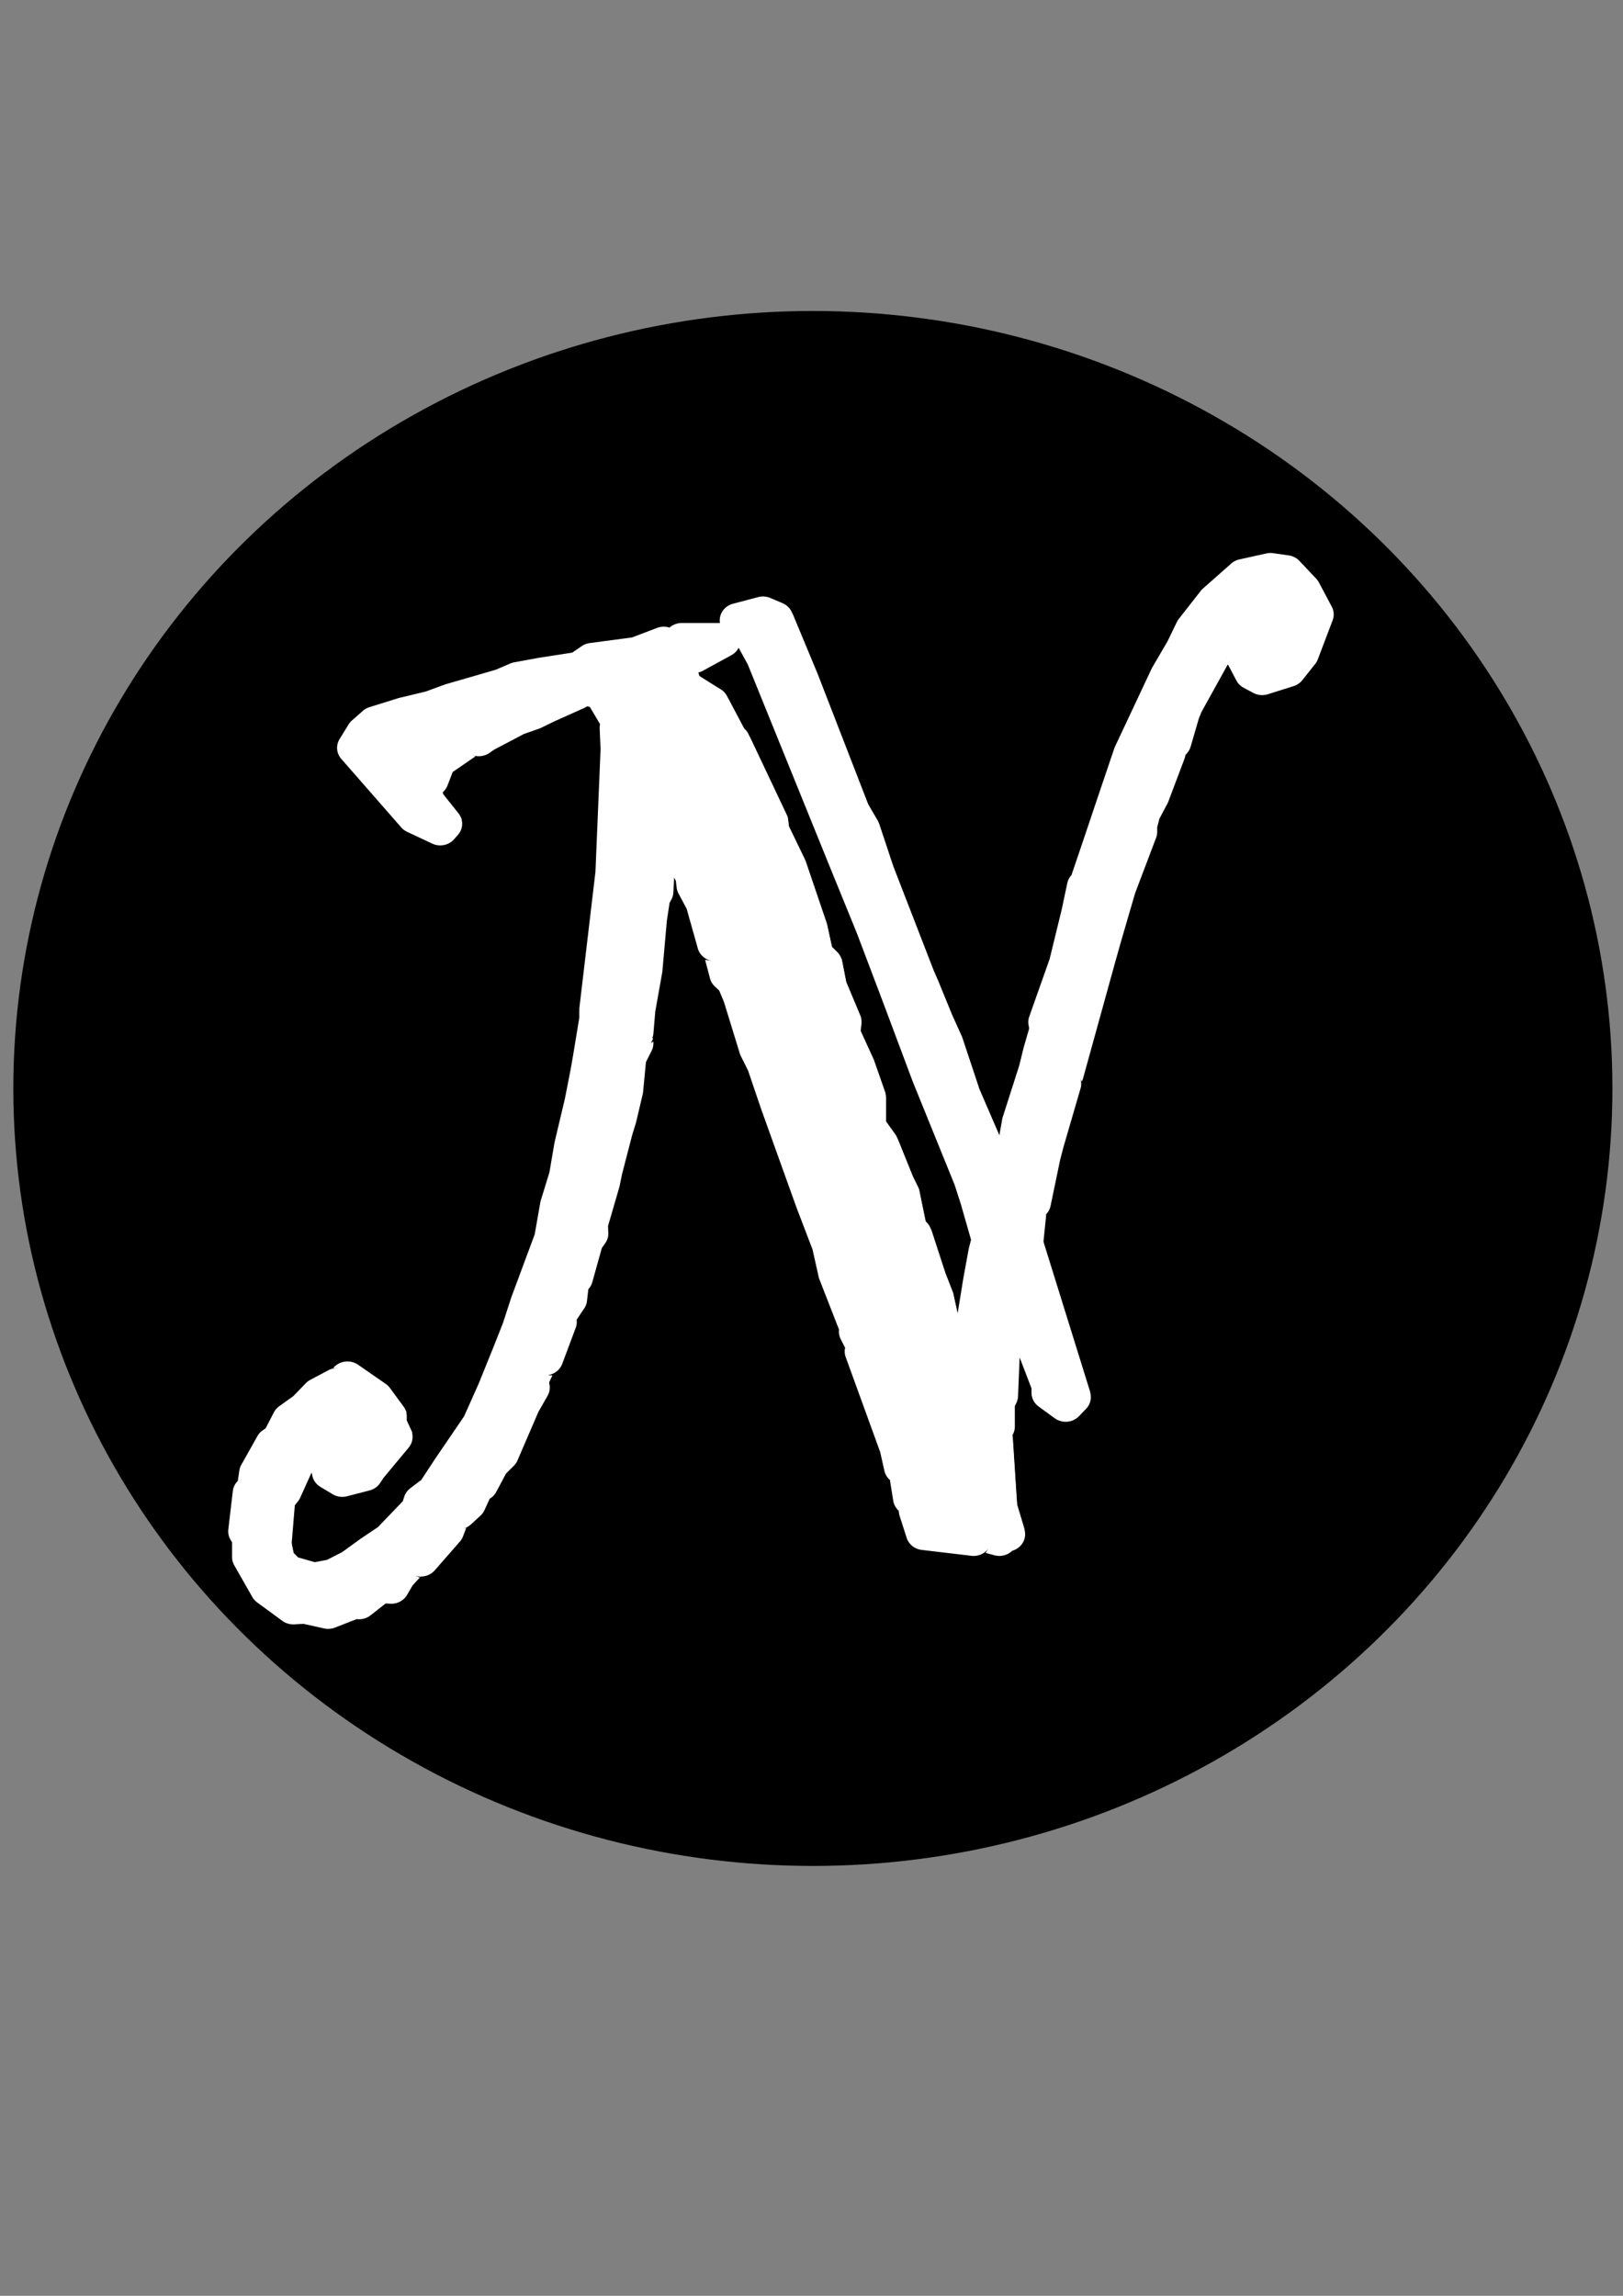 <?xml version="1.0" encoding="UTF-8" standalone="no"?>
<svg
   xmlns:osb="http://www.openswatchbook.org/uri/2009/osb"
   xmlns:dc="http://purl.org/dc/elements/1.1/"
   xmlns:cc="http://creativecommons.org/ns#"
   xmlns:rdf="http://www.w3.org/1999/02/22-rdf-syntax-ns#"
   xmlns:svg="http://www.w3.org/2000/svg"
   xmlns="http://www.w3.org/2000/svg"
   xmlns:xlink="http://www.w3.org/1999/xlink"
   xmlns:sodipodi="http://sodipodi.sourceforge.net/DTD/sodipodi-0.dtd"
   xmlns:inkscape="http://www.inkscape.org/namespaces/inkscape"
   width="793.701"
   height="1122.52"
   viewBox="0 0 210 297"
   version="1.1"
   id="svg8"
   sodipodi:docname="logo4.svg"
   inkscape:version="1.0.2 (e86c8708, 2021-01-15)">
  <rect x="0" y="0" width="210" height="297" fill="#808080" stroke="none"/>
  <defs
     id="defs2">
    <linearGradient
       id="linearGradient860"
       osb:paint="solid">
      <stop
         style="stop-color:#a06671;stop-opacity:1;"
         offset="0"
         id="stop858" />
    </linearGradient>
  </defs>
  <sodipodi:namedview
     id="base"
     pagecolor="#ffffff"
     bordercolor="#666666"
     borderopacity="1.0"
     inkscape:pageopacity="0.0"
     inkscape:pageshadow="2"
     inkscape:zoom="0.50215618"
     inkscape:cx="220.85063"
     inkscape:cy="716.8739"
     inkscape:document-units="px"
     inkscape:current-layer="layer1"
     inkscape:document-rotation="0"
     showgrid="false"
     units="px"
     inkscape:window-width="1440"
     inkscape:window-height="900"
     inkscape:window-x="0"
     inkscape:window-y="0"
     inkscape:window-maximized="0" />
  <g
     inkscape:label="Layer 1"
     inkscape:groupmode="layer"
     id="layer1">
    <ellipse
       style="fill:#000000;stroke-width:0.72;stroke-dasharray:2.882, 2.882"
       id="path852"
       cx="105.177"
       cy="140.81"
       rx="103.453"
       ry="100.579" />
    <path
       style="font-style:normal;font-variant:normal;font-weight:normal;font-stretch:normal;font-size:20.622px;line-height:1.25;font-family:'Party LET';-inkscape-font-specification:'Party LET, Normal';font-variant-ligatures:normal;font-variant-caps:normal;font-variant-numeric:normal;font-variant-east-asian:normal;fill:#ffffff;fill-opacity:1;stroke-width:0.09;stroke-miterlimit:4;stroke-dasharray:none"
       sodipodi:type="inkscape:offset"
       inkscape:radius="1.4700906"
       inkscape:original="M -23.308594 198.93164 L -25.505859 199.44141 L -27.8125 201.57812 L -29.59375 203.96484 L -30.378906 205.66406 L -31.636719 207.92578 L -34.623047 214.58789 L -35.878906 218.48438 L -37.189453 222.56836 L -38.185547 225.65039 L -38.394531 225.90234 L -38.865234 228.22656 L -39.861328 232.5 L -41.537109 237.46484 L -41.433594 238.0957 L -41.957031 239.98242 L -42.324219 241.55078 L -43.685547 246.01367 L -44.105469 248.52734 L -44.996094 251.41992 L -45.78125 250.54102 L -46.148438 249.0918 L -48.400391 243.625 L -49.814453 239.16406 L -50.601562 237.3418 L -51.753906 234.38672 L -52.121094 233.50781 L -55.419922 224.58203 L -56.574219 220.93555 L -57.412109 219.42773 L -61.550781 208.23828 L -63.59375 203.08594 L -64.589844 202.64258 L -66.632812 203.20898 L -65.636719 204.1543 L -64.484375 206.35352 L -57.779297 223.69922 L -55.578125 229.35742 L -53.376953 235.45508 L -51.019531 242.05273 L -47.615234 250.85352 L -47.091797 252.55078 L -46.148438 256.00781 L -46.410156 257.07617 L -46.828125 259.46484 L -47.509766 263.86523 L -47.355469 264.55469 L -47.876953 265.37109 L -48.085938 266.56641 L -49.134766 266.31641 L -49.867188 263.92578 L -50.128906 262.98438 L -50.548828 260.97266 L -51.177734 259.27539 L -52.330078 255.56641 L -52.697266 255.31445 L -53.326172 252.10938 L -53.796875 251.10547 L -55.054688 247.83789 L -56.048828 246.39062 L -56.048828 243.93945 L -56.992188 241.11133 L -58.144531 238.4707 L -58.041016 237.46484 L -59.246094 234.44922 L -59.613281 232.5 L -60.345703 231.74609 L -60.814453 229.48438 L -62.546875 224.14062 L -63.908203 221.1875 L -64.009766 220.36914 L -67.101562 213.51953 L -67.310547 213.33008 L -68.830078 210.31445 L -69.511719 209.87305 L -71.03125 208.86719 L -71.554688 207.16992 L -71.554688 206.72852 L -70.716797 206.16406 L -70.193359 206.22461 L -67.890625 204.9043 L -71.1875 204.9043 L -71.714844 205.53125 L -72.654297 205.21875 L -74.855469 206.09766 L -78.472656 206.60156 L -79.517578 207.35547 L -82.609375 207.85938 L -84.546875 208.23438 L -85.804688 208.80078 L -89.943359 210.05859 L -91.570312 210.68555 L -93.820312 211.25195 L -96.125 212.00586 L -97.015625 212.82422 L -97.751953 214.08203 L -94.134766 218.41797 L -92.876953 219.92578 L -90.833984 220.93164 L -90.519531 220.55664 L -92.09375 218.48047 L -92.041016 217.03711 L -91.621094 216.78516 L -91.044922 215.21289 L -88.164062 213.13672 L -87.693359 213.32617 L -87.273438 213.01367 L -84.654297 211.56641 L -83.291016 211.0625 L -82.191406 210.49805 L -79.78125 209.36719 L -79.363281 208.99023 L -77.738281 209.24219 L -76.429688 211.56641 L -76.197266 211.40039 L -72.738281 220.24023 L -72.396484 220.24023 L -71.033203 222.94141 L -71.033203 223.50781 L -70.248047 224.95117 L -70.144531 225.83398 L -69.410156 227.2793 L -68.466797 230.79883 L -68.099609 230.85938 L -67.472656 233.375 L -66.896484 233.94141 L -66.371094 235.26172 L -65.0625 239.72266 L -64.433594 241.04297 L -63.333984 244.4375 L -62.861328 245.82031 L -60.451172 252.85938 L -59.142578 256.44141 L -58.619141 258.89258 L -56.888672 263.54297 L -56.941406 263.86133 L -56.365234 265.05273 L -56.470703 265.55664 L -53.640625 273.72656 L -53.275391 275.42188 L -52.908203 275.67383 L -52.541016 278.0625 L -52.019531 278.75586 L -52.072266 279.13086 L -51.496094 281.01758 L -47.460938 281.51953 L -47.146484 281.01758 L -45.365234 281.51953 L -45.785156 280.88867 L -44.738281 281.14062 L -45.367188 278.94141 L -45.417969 278.18555 L -45.732422 273.09766 L -45.943359 272.5332 L -45.576172 271.96484 L -45.576172 269.89258 L -45.314453 269.32617 L -45.15625 265.30273 L -44.580078 262.78711 L -44.056641 260.83984 L -41.279297 268.44336 L -41.279297 269.07617 L -39.970703 270.07812 L -39.394531 269.45117 L -43.271484 256.37891 L -42.957031 253.11133 L -42.642578 252.85938 L -41.857422 248.89844 L -41.59375 247.83008 L -40.179688 242.73828 L -40.337891 242.36328 L -39.970703 241.85938 L -37.351562 231.92773 L -36.878906 230.16992 L -35.726562 226.02344 L -33.998047 221.24414 L -33.998047 220.67969 L -33.738281 219.61133 L -33.005859 218.16602 L -31.695312 214.51953 L -31.695312 214.20703 L -31.224609 213.57812 L -30.542969 211.12695 L -30.28125 210.43359 L -27.923828 205.9707 L -26.246094 204.9043 L -25.355469 205.9082 L -25.408203 206.41211 L -24.779297 207.66992 L -23.994141 208.11133 L -21.898438 207.41797 L -20.851562 206.03516 L -19.646484 202.70508 L -20.693359 200.63086 L -22.056641 199.11914 L -23.308594 198.93164 z M -76.398438 212.38281 L -76.324219 214.20508 L -76.744141 224.76562 L -78.052734 236.39258 L -78.052734 237.20898 L -78.576172 240.53906 L -78.787109 241.79883 L -79.257812 244.31055 L -80.095703 248.02148 L -80.515625 250.59961 L -81.248047 253.11133 L -81.720703 255.93945 L -83.658203 261.41016 L -84.339844 263.60938 L -85.072266 265.55664 L -86.330078 268.82422 L -87.587891 271.7793 L -89.998047 275.48828 L -91.255859 277.49805 L -92.355469 278.37695 L -92.564453 279.07031 L -94.921875 281.64844 L -96.441406 282.7168 L -98.013672 283.91016 L -99.533203 284.72656 L -101.10352 285.04102 L -103.19922 284.41406 L -104.14258 283.40625 L -104.4043 282.08594 L -104.08984 278.12891 L -103.56641 277.43555 L -101.89062 273.54102 L -101 273.28906 L -100.37109 273.03711 L -99.794922 275.86328 L -98.798828 276.49023 L -96.964844 275.99219 L -96.650391 275.48828 L -94.554688 272.84766 L -95.027344 271.7793 L -95.027344 271.08594 L -96.126953 269.51758 L -98.378906 267.88086 L -98.798828 268.44922 L -99.21875 268.44922 L -100.68555 269.26562 L -101.78516 270.45898 L -103.04297 271.4043 L -103.88086 273.09961 L -104.4043 273.47461 L -105.71484 275.92578 L -105.92383 277.375 L -106.23828 277.625 L -106.60547 280.89453 L -106.29102 281.45898 L -106.29102 283.09375 L -104.82422 285.79688 L -102.78125 287.36719 L -101.83789 287.30859 L -99.951172 287.74805 L -97.802734 286.86914 L -97.4375 286.92969 L -95.759766 285.54688 L -94.816406 285.60742 L -94.292969 284.66602 L -93.246094 283.4707 L -92.878906 283.0957 L -92.408203 283.28516 L -90.365234 280.83398 L -89.839844 279.38477 L -89.369141 279.26172 L -88.583984 278.50586 L -87.955078 277.0625 L -87.587891 276.87305 L -86.697266 275.11523 L -85.912109 274.29688 L -84.181641 270.08398 L -83.396484 268.64062 L -83.556641 268.13672 L -82.666016 266.125 L -82.296875 266.125 L -81.199219 263.04492 L -81.248047 262.48047 L -80.361328 261.09766 L -80.201172 259.65039 L -79.886719 259.27539 L -79.048828 256.13086 L -78.630859 255.50391 L -78.681641 254.75 L -77.6875 251.16797 L -77.476562 250.09766 L -76.638672 246.70703 L -76.324219 245.63867 L -75.800781 243.31055 L -75.541016 240.48438 L -74.964844 239.28711 L -75.332031 238.59766 L -74.964844 238.34766 L -74.808594 236.39648 L -74.232422 233.00391 L -73.865234 228.66602 L -73.603516 226.84375 L -73.341797 226.33984 L -73.130859 221.75195 L -73.009766 221.05078 L -76.398438 212.38281 z "
       xlink:href="#path837"
       id="path854-3"
       transform="matrix(1.591,0,0,1.517,201.48,-228.013)"
       d="m -23.295,197.461 a 1.47,1.47 0 0 0 -0.346,0.039 l -2.197,0.51 a 1.47,1.47 0 0 0 -0.668,0.354 L -28.812,200.5 a 1.47,1.47 0 0 0 -0.178,0.199 l -1.781,2.387 a 1.47,1.47 0 0 0 -0.156,0.262 l -0.762,1.65 -1.232,2.213 a 1.47,1.47 0 0 0 -0.057,0.113 l -2.986,6.662 a 1.47,1.47 0 0 0 -0.057,0.15 l -1.256,3.896 a 1.47,1.47 0 0 0 -0.002,0.002 l -1.309,4.082 -0.91,2.812 -0.027,0.033 a 1.47,1.47 0 0 0 -0.311,0.648 l -0.467,2.303 -0.975,4.184 -1.652,4.896 a 1.47,1.47 0 0 0 -0.059,0.709 l 0.051,0.311 -0.436,1.576 a 1.47,1.47 0 0 0 -0.016,0.057 l -0.355,1.521 -1.348,4.416 a 1.47,1.47 0 0 0 -0.043,0.188 l -0.229,1.365 -1.654,-4.016 -1.395,-4.4 a 1.47,1.47 0 0 0 -0.053,-0.139 l -0.777,-1.799 -1.143,-2.93 a 1.47,1.47 0 0 0 -0.012,-0.033 l -0.355,-0.852 -3.277,-8.863 -1.143,-3.613 a 1.47,1.47 0 0 0 -0.117,-0.271 l -0.783,-1.408 -4.1,-11.084 a 1.47,1.47 0 0 0 -0.012,-0.031 l -2.043,-5.152 a 1.47,1.47 0 0 0 -0.77,-0.803 l -0.996,-0.443 a 1.47,1.47 0 0 0 -0.99,-0.072 l -2.043,0.566 a 1.47,1.47 0 0 0 -1.059,1.641 H -71.188 a 1.47,1.47 0 0 0 -1.088,0.48 l 0.078,-0.092 a 1.47,1.47 0 0 0 -1.002,0.031 l -2.035,0.812 -3.441,0.48 a 1.47,1.47 0 0 0 -0.656,0.264 l -0.764,0.551 -2.75,0.447 a 1.47,1.47 0 0 0 -0.043,0.008 l -1.938,0.375 a 1.47,1.47 0 0 0 -0.324,0.104 l -1.172,0.527 -4.049,1.23 a 1.47,1.47 0 0 0 -0.102,0.035 l -1.543,0.594 -2.164,0.545 a 1.47,1.47 0 0 0 -0.098,0.029 l -2.305,0.754 a 1.47,1.47 0 0 0 -0.537,0.314 l -0.891,0.818 a 1.47,1.47 0 0 0 -0.275,0.34 l -0.736,1.258 a 1.47,1.47 0 0 0 0.141,1.684 l 3.617,4.336 1.258,1.508 a 1.47,1.47 0 0 0 0.48,0.377 l 2.043,1.006 a 1.47,1.47 0 0 0 1.775,-0.373 l 0.314,-0.375 a 1.47,1.47 0 0 0 0.045,-1.834 l -1.258,-1.658 0.004,-0.123 -0.264,0.158 a 1.47,1.47 0 0 0 0.625,-0.754 l 0.42,-1.148 1.859,-1.34 -0.281,-0.113 a 1.47,1.47 0 0 0 1.426,-0.184 l 0.342,-0.254 2.434,-1.346 1.26,-0.465 a 1.47,1.47 0 0 0 0.162,-0.07 l 1.076,-0.553 2.387,-1.121 a 1.47,1.47 0 0 0 0.34,-0.221 l -0.082,0.074 0.229,0.035 0.836,1.484 a 1.47,1.47 0 0 0 -0.033,0.373 l 0.072,1.762 -0.416,10.449 -1.303,11.574 a 1.47,1.47 0 0 0 -0.01,0.164 v 0.701 l -0.504,3.209 -0.207,1.24 -0.463,2.471 -0.832,3.684 a 1.47,1.47 0 0 0 -0.018,0.088 l -0.404,2.49 -0.709,2.424 a 1.47,1.47 0 0 0 -0.037,0.17 l -0.453,2.701 -1.895,5.35 a 1.47,1.47 0 0 0 -0.018,0.055 l -0.668,2.158 -0.715,1.9 -1.248,3.238 -1.197,2.814 -2.34,3.602 a 1.47,1.47 0 0 0 -0.014,0.021 l -1.125,1.797 -0.904,0.723 a 1.47,1.47 0 0 0 -0.49,0.725 l -0.111,0.373 -2.023,2.211 -1.389,0.977 a 1.47,1.47 0 0 0 -0.043,0.031 l -1.48,1.125 -1.227,0.658 -0.996,0.199 -1.363,-0.408 -0.387,-0.41 -0.139,-0.709 0.264,-3.328 0.266,-0.35 a 1.47,1.47 0 0 0 0.176,-0.305 l 0.924,-2.143 0.057,0.281 a 1.47,1.47 0 0 0 0.658,0.951 l 0.996,0.627 a 1.47,1.47 0 0 0 1.168,0.174 l 1.834,-0.498 a 1.47,1.47 0 0 0 0.863,-0.641 l 0.27,-0.432 2.045,-2.576 a 1.47,1.47 0 0 0 0.191,-1.51 l -0.346,-0.783 v -0.383 a 1.47,1.47 0 0 0 -0.268,-0.844 l -1.1,-1.568 a 1.47,1.47 0 0 0 -0.338,-0.346 l -2.252,-1.637 a 1.47,1.47 0 0 0 -2.023,0.287 h 0.318 a 1.47,1.47 0 0 0 -0.715,0.186 l -1.467,0.816 a 1.47,1.47 0 0 0 -0.367,0.289 l -1.008,1.096 -1.15,0.863 a 1.47,1.47 0 0 0 -0.436,0.525 l -0.674,1.365 -0.225,0.16 a 1.47,1.47 0 0 0 -0.441,0.502 l -1.311,2.451 a 1.47,1.47 0 0 0 -0.158,0.484 l -0.125,0.871 0.143,-0.113 a 1.47,1.47 0 0 0 -0.547,0.986 l -0.367,3.27 a 1.47,1.47 0 0 0 0.176,0.879 l 0.129,0.232 v 1.252 a 1.47,1.47 0 0 0 0.178,0.701 l 1.467,2.703 a 1.47,1.47 0 0 0 0.396,0.465 l 2.043,1.57 a 1.47,1.47 0 0 0 0.988,0.301 l 0.729,-0.045 1.676,0.391 a 1.47,1.47 0 0 0 0.891,-0.07 l 1.762,-0.723 a 1.47,1.47 0 0 0 1.131,-0.322 l 1.229,-1.014 0.363,0.023 a 1.47,1.47 0 0 0 1.379,-0.752 l 0.447,-0.805 0.668,-0.764 a 1.47,1.47 0 0 0 1.137,-0.527 l 2.043,-2.451 a 1.47,1.47 0 0 0 0.254,-0.439 l 0.262,-0.725 -0.277,0.072 a 1.47,1.47 0 0 0 0.648,-0.363 l 0.785,-0.756 a 1.47,1.47 0 0 0 0.328,-0.471 l 0.42,-0.965 -0.098,0.051 a 1.47,1.47 0 0 0 0.637,-0.643 l 0.793,-1.562 0.633,-0.66 a 1.47,1.47 0 0 0 0.299,-0.459 l 1.701,-4.139 0.746,-1.373 a 1.47,1.47 0 0 0 0.109,-1.148 l 0.01,0.027 0.277,-0.627 h -0.588 a 1.47,1.47 0 0 0 1.385,-0.977 l 1.098,-3.08 a 1.47,1.47 0 0 0 0.08,-0.621 l -0.006,-0.065 0.617,-0.963 a 1.47,1.47 0 0 0 0.223,-0.631 l 0.111,-1.006 0.029,-0.033 a 1.47,1.47 0 0 0 0.293,-0.566 l 0.775,-2.91 0.283,-0.424 a 1.47,1.47 0 0 0 0.244,-0.916 l -0.033,-0.502 0.926,-3.342 a 1.47,1.47 0 0 0 0.025,-0.107 l 0.205,-1.037 0.822,-3.324 0.305,-1.037 a 1.47,1.47 0 0 0 0.023,-0.094 l 0.523,-2.328 a 1.47,1.47 0 0 0 0.031,-0.188 l 0.234,-2.562 0.461,-0.959 a 1.47,1.47 0 0 0 0.137,-0.793 l -0.633,0.432 a 1.47,1.47 0 0 0 0.564,-0.748 1.47,1.47 0 0 0 -0.068,-0.168 l 0.076,0.143 A 1.47,1.47 0 0 0 -73.5,238.465 l 0.152,-1.887 0.564,-3.328 a 1.47,1.47 0 0 0 0.016,-0.123 l 0.363,-4.295 0.221,-1.531 0.146,-0.283 a 1.47,1.47 0 0 0 0.164,-0.609 l 0.059,-1.26 0.139,0.256 0.07,0.602 a 1.47,1.47 0 0 0 0.15,0.494 l 0.664,1.309 0.904,3.371 a 1.47,1.47 0 0 0 1.129,1.061 l -0.535,-0.088 0.395,1.578 a 1.47,1.47 0 0 0 0.395,0.693 l 0.355,0.35 0.387,0.969 1.289,4.395 a 1.47,1.47 0 0 0 0.082,0.219 l 0.588,1.232 1.07,3.303 a 1.47,1.47 0 0 0 0.008,0.021 l 0.473,1.383 a 1.47,1.47 0 0 0 0,0.002 l 2.41,7.039 a 1.47,1.47 0 0 0 0.01,0.027 l 1.273,3.486 0.502,2.35 a 1.47,1.47 0 0 0 0.061,0.207 l 1.594,4.283 0.01,-0.068 a 1.47,1.47 0 0 0 0.127,0.881 l 0.359,0.74 -0.004,0.014 a 1.47,1.47 0 0 0 0.051,0.781 l 2.801,8.086 0.346,1.609 a 1.47,1.47 0 0 0 0.605,0.902 l -0.156,-0.109 0.27,1.76 a 1.47,1.47 0 0 0 0.277,0.66 l 0.156,0.209 0.033,-0.229 a 1.47,1.47 0 0 0 0.049,0.635 l 0.576,1.887 a 1.47,1.47 0 0 0 1.225,1.029 l 4.035,0.502 a 1.47,1.47 0 0 0 1.408,-0.646 l -0.25,0.398 0.721,0.203 a 1.47,1.47 0 0 0 1.447,-0.385 1.47,1.47 0 0 0 0.992,-1.812 l -0.586,-2.049 -0.041,-0.596 -0.314,-5.084 a 1.47,1.47 0 0 0 -0.047,-0.289 l -0.029,0.043 a 1.47,1.47 0 0 0 0.027,-0.045 1.47,1.47 0 0 0 -0.029,-0.102 l 0.035,0.094 a 1.47,1.47 0 0 0 0.203,-0.744 v -1.75 l 0.125,-0.271 a 1.47,1.47 0 0 0 0.135,-0.559 l 0.131,-3.324 0.965,2.643 v 0.373 a 1.47,1.47 0 0 0 0.576,1.168 l 1.309,1.002 a 1.47,1.47 0 0 0 1.977,-0.174 l 0.576,-0.627 a 1.47,1.47 0 0 0 0.328,-1.412 l -3.797,-12.799 0.229,-2.363 -0.17,0.135 a 1.47,1.47 0 0 0 0.521,-0.861 l 0.779,-3.928 0.25,-1.014 1.408,-5.072 a 1.47,1.47 0 0 0 0.051,-0.502 l -0.07,0.096 a 1.47,1.47 0 0 0 0.07,-0.104 1.47,1.47 0 0 0 -0.113,-0.455 l 0.158,0.373 a 1.47,1.47 0 0 0 0.119,-0.305 l 2.617,-9.928 0.471,-1.75 1.137,-4.086 1.709,-4.727 a 1.47,1.47 0 0 0 0.088,-0.5 v -0.389 l 0.178,-0.73 0.654,-1.295 a 1.47,1.47 0 0 0 0.072,-0.166 l 1.311,-3.646 a 1.47,1.47 0 0 0 0.088,-0.498 v 0.176 l 0.178,-0.236 a 1.47,1.47 0 0 0 0.238,-0.486 l 0.664,-2.389 0.207,-0.545 2.131,-4.037 0.041,-0.025 a 1.47,1.47 0 0 0 0.043,0.094 l 0.629,1.258 a 1.47,1.47 0 0 0 0.594,0.623 l 0.785,0.441 a 1.47,1.47 0 0 0 1.182,0.115 l 2.096,-0.693 a 1.47,1.47 0 0 0 0.711,-0.51 l 1.047,-1.383 a 1.47,1.47 0 0 0 0.211,-0.387 l 1.205,-3.33 a 1.47,1.47 0 0 0 -0.07,-1.162 l -1.047,-2.074 a 1.47,1.47 0 0 0 -0.221,-0.322 l -1.363,-1.512 a 1.47,1.47 0 0 0 -0.875,-0.469 l -1.252,-0.188 a 1.47,1.47 0 0 0 -0.203,-0.018 z m -43.273,8.084 0.742,1.416 6.676,17.268 a 1.47,1.47 0 0 0 0.002,0.004 l 2.193,5.641 2.195,6.078 2.355,6.596 a 1.47,1.47 0 0 0 0.014,0.037 l 3.387,8.752 0.5,1.625 0.838,3.066 -0.172,0.699 a 1.47,1.47 0 0 0 -0.02,0.096 l -0.418,2.389 a 1.47,1.47 0 0 0 -0.006,0.029 l -0.48,3.1 -0.348,-1.668 a 1.47,1.47 0 0 0 -0.061,-0.211 l -0.615,-1.66 -1.141,-3.67 a 1.47,1.47 0 0 0 -0.572,-0.777 l 0.127,0.088 -0.512,-2.615 a 1.47,1.47 0 0 0 -0.113,-0.342 l -0.447,-0.955 -1.24,-3.219 a 1.47,1.47 0 0 0 -0.16,-0.305 l -0.734,-1.072 v -1.994 a 1.47,1.47 0 0 0 -0.076,-0.465 l -0.943,-2.828 a 1.47,1.47 0 0 0 -0.047,-0.123 l -0.998,-2.287 0.064,-0.621 a 1.47,1.47 0 0 0 -0.098,-0.695 l -1.152,-2.883 -0.34,-1.809 a 1.47,1.47 0 0 0 -0.391,-0.752 l -0.434,-0.447 -0.383,-1.844 a 1.47,1.47 0 0 0 -0.041,-0.154 l -1.732,-5.344 a 1.47,1.47 0 0 0 -0.062,-0.162 l -1.266,-2.746 -0.074,-0.592 a 1.47,1.47 0 0 0 -0.119,-0.424 l -3.092,-6.85 a 1.47,1.47 0 0 0 -0.352,-0.484 l -0.008,-0.006 -1.396,-2.771 a 1.47,1.47 0 0 0 -0.514,-0.572 l -0.676,-0.438 -1.074,-0.711 -0.084,-0.273 a 1.47,1.47 0 0 0 0.402,-0.158 l 2.303,-1.32 a 1.47,1.47 0 0 0 0.592,-0.635 z m 39.697,0.715 a 1.47,1.47 0 0 0 -0.006,0.148 l -0.008,-0.01 z m -66.086,78.389 a 1.47,1.47 0 0 0 0.512,0.105 l -0.07,0.072 z" />
    <path
       id="path837-9"
       style="font-style:normal;font-variant:normal;font-weight:normal;font-stretch:normal;font-size:20.622px;line-height:1.25;font-family:'Party LET';-inkscape-font-specification:'Party LET, Normal';font-variant-ligatures:normal;font-variant-caps:normal;font-variant-numeric:normal;font-variant-east-asian:normal;fill:#ffffff;fill-opacity:1;stroke-width:0.797;stroke-miterlimit:4;stroke-dasharray:none"
       d="m 166.659,73.16 -3.494,0.774 -3.67,3.242 -2.833,3.619 -1.249,2.578 -2.001,3.431 -4.75,10.109 -1.997,5.91 -2.085,6.197 -1.585,4.676 -0.332,0.382 -0.748,3.525 -1.585,6.485 -2.665,7.531 0.164,0.957 -0.832,2.861 -0.584,2.38 -2.165,6.773 -0.668,3.813 -1.417,4.388 -1.249,-1.334 -0.584,-2.197 -3.582,-8.295 -2.249,-6.767 -1.253,-2.766 -1.833,-4.482 -0.584,-1.334 -5.246,-13.54 -1.837,-5.533 -1.333,-2.285 -6.583,-16.976 -3.25,-7.819 -1.585,-0.67 -3.25,0.858 1.585,1.433 1.833,3.337 10.665,26.317 3.502,8.582 3.502,9.252 3.75,10.01 5.414,13.352 0.832,2.573 1.501,5.245 -0.416,1.621 -0.665,3.624 -1.084,6.673 0.248,1.046 -0.832,1.239 -0.332,1.815 -1.669,-0.382 -1.164,-3.624 -0.416,-1.428 -0.668,-3.054 -1,-2.573 -1.833,-5.627 -0.584,-0.382 -1,-4.864 -0.748,-1.522 -2.001,-4.958 -1.581,-2.196 v -3.718 l -1.501,-4.289 -1.833,-4.006 0.164,-1.527 -1.917,-4.576 -0.584,-2.955 -1.165,-1.145 -0.748,-3.431 -2.753,-8.106 -2.165,-4.482 -0.164,-1.24 -4.918,-10.392 -0.332,-0.288 -2.417,-4.576 -1.084,-0.669 -2.417,-1.527 -0.832,-2.573 v -0.669 l 1.333,-0.857 0.832,0.091 3.666,-2.003 h -5.246 l -0.836,0.952 -1.497,-0.476 -3.502,1.334 -5.751,0.764 -1.665,1.145 -4.918,0.763 -3.081,0.57 -2.001,0.858 -6.583,1.909 -2.585,0.952 -3.582,0.858 -3.666,1.145 -1.417,1.24 -1.168,1.909 5.751,6.579 2.001,2.285 3.249,1.527 0.5,-0.57 -2.501,-3.148 0.084,-2.191 0.668,-0.382 0.916,-2.385 4.582,-3.148 0.748,0.288 0.668,-0.476 4.166,-2.197 2.169,-0.763 1.749,-0.858 3.834,-1.716 0.665,-0.57 2.585,0.382 2.081,3.525 0.368,-0.251 5.503,13.409 h 0.544 l 2.169,4.1 v 0.858 l 1.249,2.191 0.164,1.339 1.169,2.191 1.501,5.34 0.584,0.091 0.997,3.818 0.916,0.858 0.836,2.003 2.081,6.767 1,2.003 1.749,5.151 0.752,2.097 3.834,10.679 2.081,5.434 0.832,3.718 2.753,7.055 -0.085,0.482 0.916,1.809 -0.168,0.763 4.502,12.395 0.58,2.573 0.584,0.382 0.584,3.624 0.832,1.051 -0.085,0.57 0.916,2.861 6.419,0.763 0.5,-0.763 2.833,0.763 -0.668,-0.957 1.665,0.382 -1,-3.337 -0.081,-1.145 -0.5,-7.719 -0.336,-0.857 0.584,-0.863 v -3.143 l 0.416,-0.858 0.252,-6.103 0.916,-3.818 0.832,-2.955 4.418,11.537 v 0.957 l 2.081,1.522 0.916,-0.951 -6.167,-19.832 0.5,-4.958 0.5,-0.382 1.249,-6.009 0.421,-1.621 2.249,-7.725 -0.253,-0.57 0.584,-0.763 4.166,-15.067 0.752,-2.667 1.833,-6.292 2.749,-7.249 v -0.857 l 0.416,-1.621 1.165,-2.191 2.085,-5.533 v -0.476 l 0.748,-0.952 1.085,-3.718 0.416,-1.051 3.75,-6.773 2.669,-1.616 1.417,1.522 -0.084,0.763 1,1.909 1.249,0.669 3.334,-1.051 1.665,-2.097 1.917,-5.052 -1.665,-3.148 -2.169,-2.291 z m -84.443,20.407 0.116,2.767 -0.668,16.019 -2.081,17.64 v 1.239 l -0.832,5.052 -0.336,1.909 -0.748,3.813 -1.333,5.627 -0.668,3.912 -1.165,3.813 -0.752,4.289 -3.081,8.3 -1.084,3.337 -1.165,2.955 -2.001,4.958 -2.001,4.482 -3.834,5.627 -2.001,3.049 -1.749,1.333 -0.332,1.051 -3.75,3.912 -2.417,1.621 -2.501,1.81 -2.417,1.239 -2.497,0.476 -3.334,-0.952 -1.501,-1.527 -0.416,-2.003 0.5,-6.004 0.832,-1.051 2.665,-5.91 1.417,-0.382 1.001,-0.382 0.916,4.288 1.585,0.951 2.917,-0.758 0.5,-0.763 3.333,-4.006 -0.752,-1.621 v -1.051 l -1.749,-2.38 -3.582,-2.484 -0.668,0.863 h -0.668 l -2.333,1.239 -1.749,1.81 -2.001,1.433 -1.333,2.573 -0.832,0.57 -2.085,3.718 -0.332,2.197 -0.5,0.382 -0.584,4.958 0.5,0.858 v 2.479 l 2.333,4.1 3.249,2.385 1.501,-0.091 3.001,0.669 3.418,-1.334 0.58,0.091 2.669,-2.097 1.501,0.091 0.832,-1.428 1.665,-1.815 0.584,-0.57 0.748,0.288 3.249,-3.718 0.836,-2.197 0.748,-0.188 1.249,-1.145 1,-2.191 0.584,-0.288 1.417,-2.667 1.249,-1.239 2.753,-6.391 1.249,-2.191 -0.253,-0.763 1.417,-3.054 h 0.584 l 1.749,-4.67 -0.08,-0.857 1.413,-2.097 0.253,-2.197 0.5,-0.57 1.333,-4.77 0.665,-0.951 -0.08,-1.145 1.581,-5.434 0.336,-1.621 1.333,-5.146 0.5,-1.621 0.832,-3.53 0.416,-4.289 0.916,-1.815 -0.584,-1.046 0.584,-0.382 0.248,-2.96 0.916,-5.146 0.584,-6.579 0.416,-2.767 0.416,-0.764 0.336,-6.961 0.192,-1.062 z" />
  </g>
</svg>
